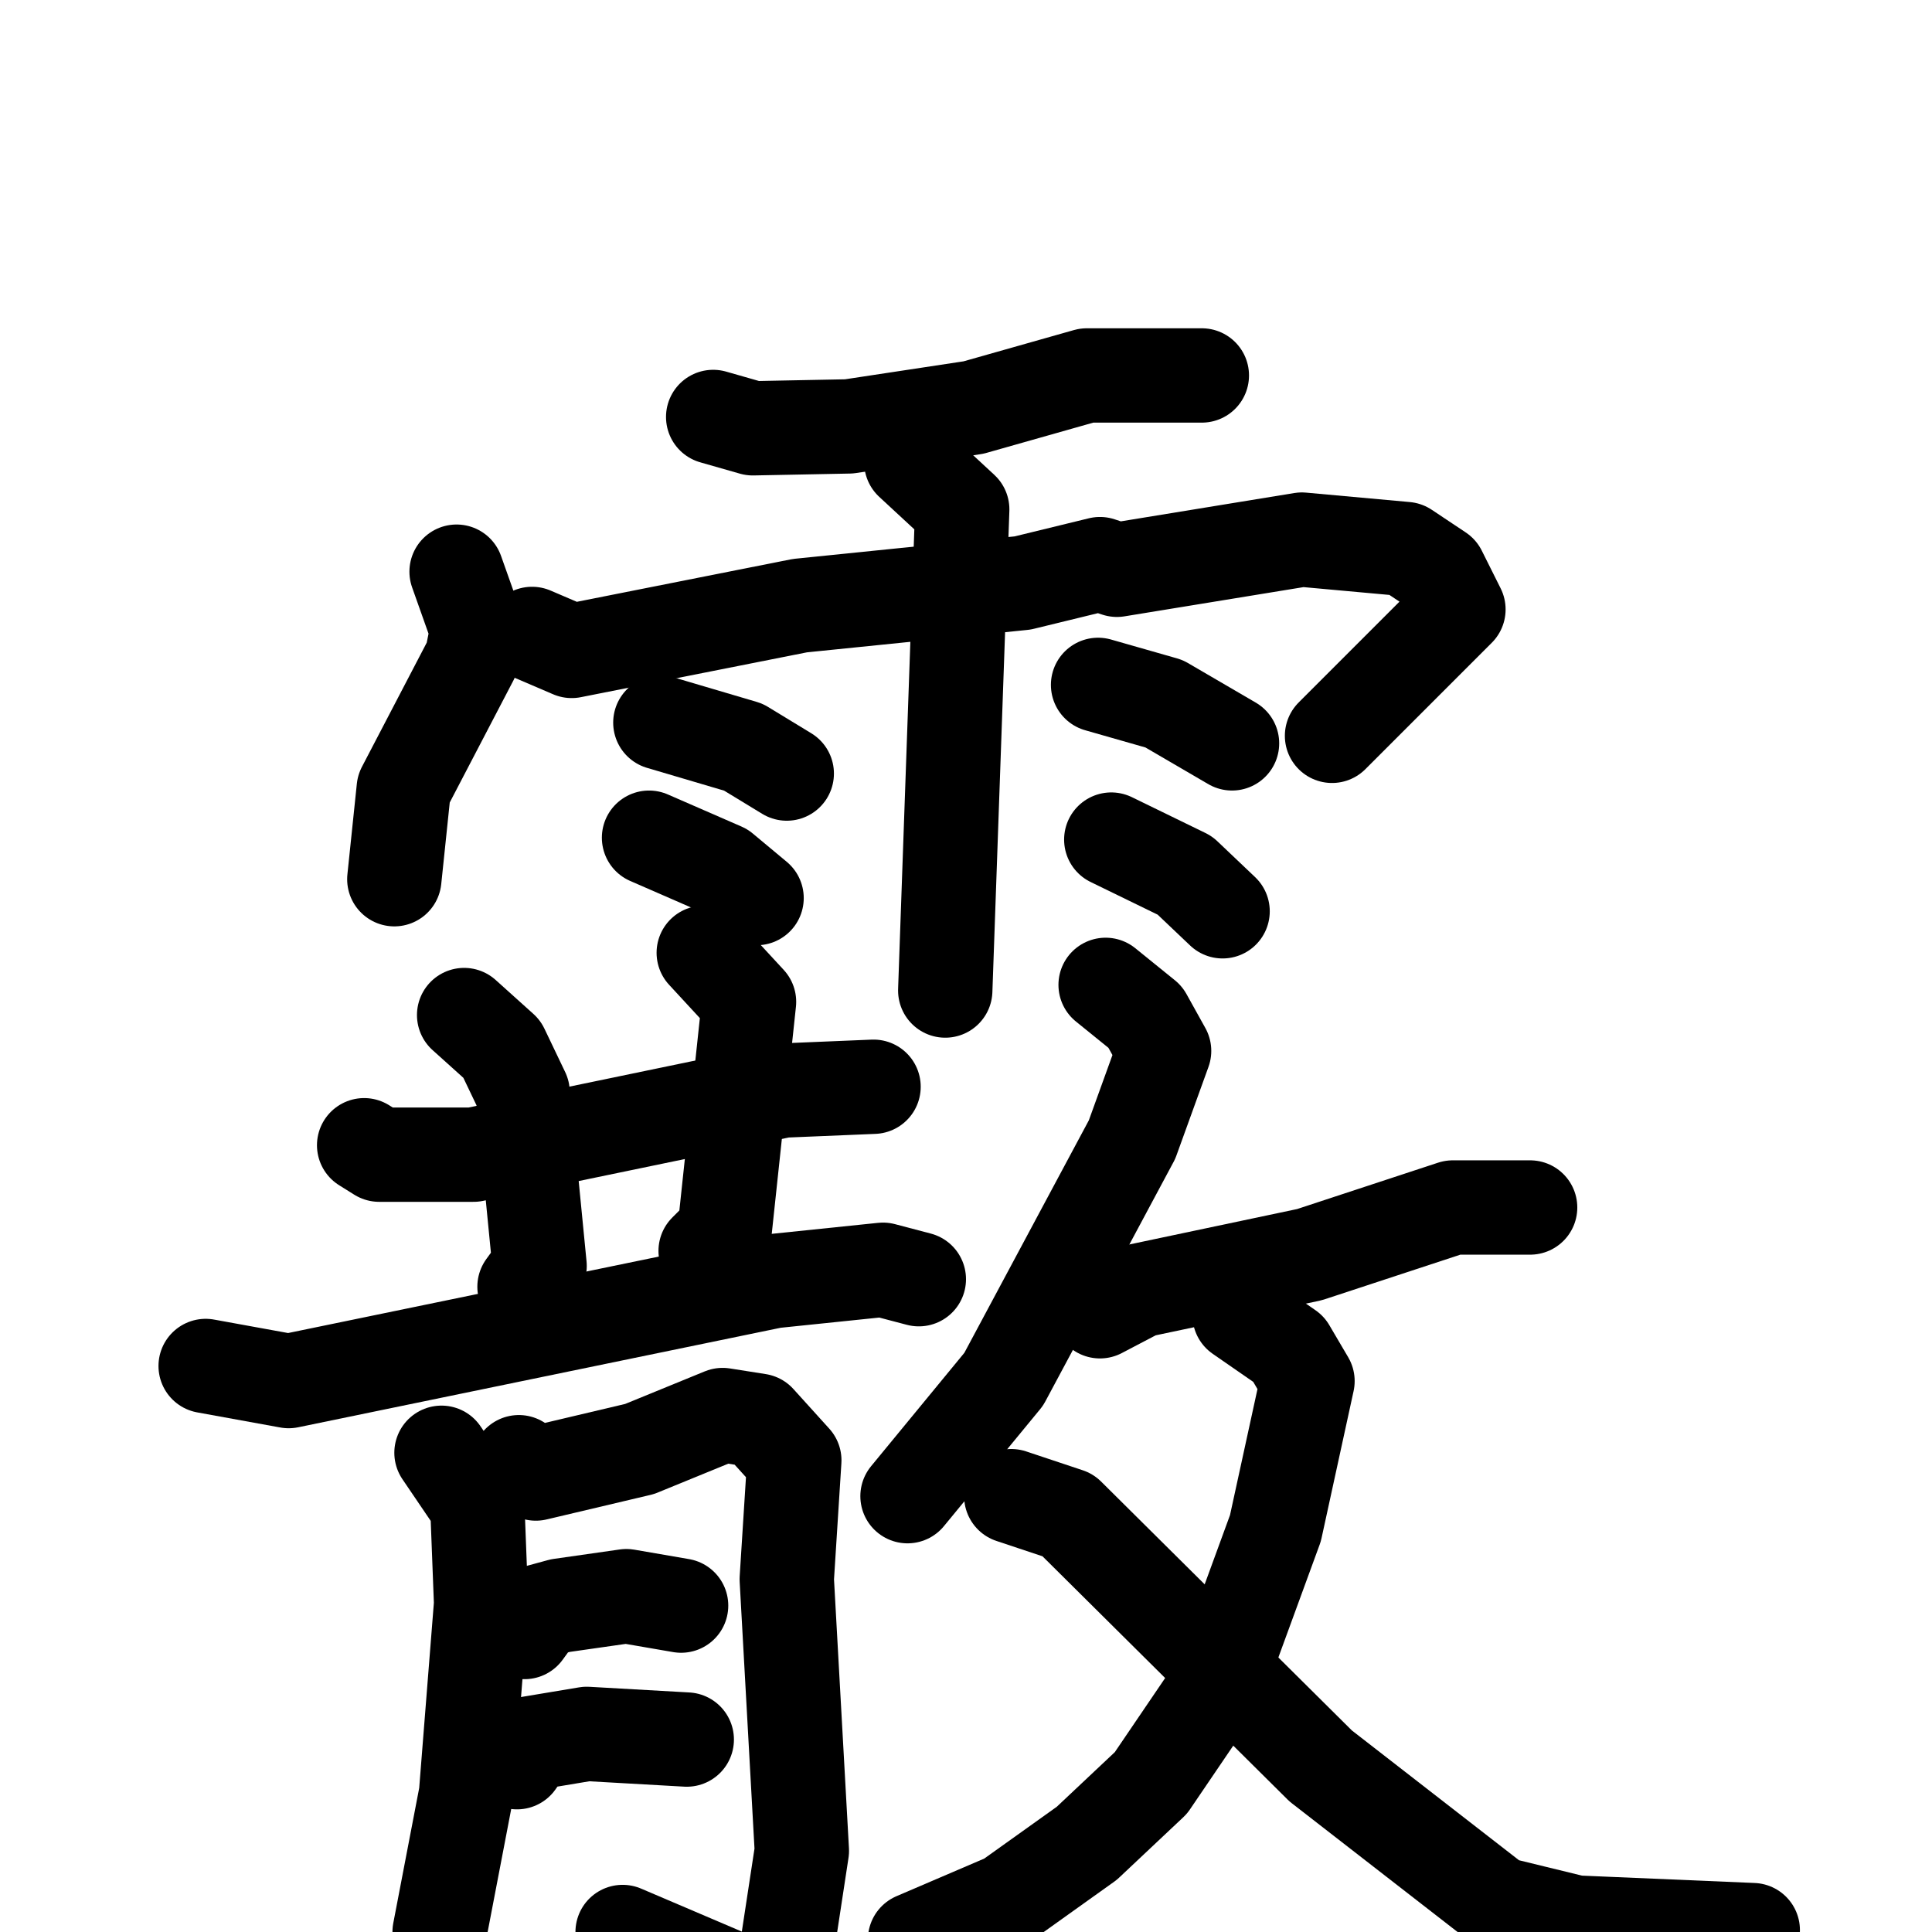 <svg xmlns="http://www.w3.org/2000/svg" viewBox="0 0 1024 1024">
  <g style="fill:none;stroke:#000000;stroke-width:50;stroke-linecap:round;stroke-linejoin:round;" transform="scale(1, 1) translate(0, 0)">
    <path d="M 378.0,221.0 L 399.0,227.0 L 450.0,226.0 L 516.0,216.0 L 576.0,199.0 L 637.0,199.0"/>
    <path d="M 242.0,303.0 L 253.0,334.0 L 250.0,349.0 L 214.0,418.0 L 209.0,466.0"/>
    <path d="M 282.0,336.0 L 303.0,345.0 L 424.0,321.0 L 542.0,309.0 L 583.0,299.0 L 592.0,302.0 L 690.0,286.0 L 745.0,291.0 L 763.0,303.0 L 773.0,323.0 L 706.0,390.0"/>
    <path d="M 483.0,245.0 L 510.0,270.0 L 501.0,525.0"/>
    <path d="M 350.0,383.0 L 394.0,396.0 L 417.0,410.0"/>
    <path d="M 344.0,444.0 L 383.0,461.0 L 401.0,476.0"/>
    <path d="M 582.0,363.0 L 617.0,373.0 L 653.0,394.0"/>
    <path d="M 589.0,445.0 L 628.0,464.0 L 648.0,483.0"/>
    <path d="M 193.0,607.0 L 201.0,612.0 L 251.0,612.0 L 415.0,578.0 L 463.0,576.0"/>
    <path d="M 246.0,538.0 L 266.0,556.0 L 277.0,579.0 L 286.0,671.0 L 278.0,682.0"/>
    <path d="M 373.0,505.0 L 397.0,531.0 L 384.0,653.0 L 374.0,663.0"/>
    <path d="M 109.0,724.0 L 153.0,732.0 L 410.0,679.0 L 468.0,673.0 L 487.0,678.0"/>
    <path d="M 234.0,770.0 L 253.0,798.0 L 255.0,850.0 L 247.0,951.0 L 233.0,1024.0 L 234.0,1054.0"/>
    <path d="M 275.0,775.0 L 284.0,781.0 L 339.0,768.0 L 383.0,750.0 L 402.0,753.0 L 421.0,774.0 L 417.0,837.0 L 425.0,981.0 L 416.0,1040.0 L 405.0,1056.0 L 330.0,1024.0"/>
    <path d="M 278.0,865.0 L 286.0,854.0 L 297.0,851.0 L 332.0,846.0 L 361.0,851.0"/>
    <path d="M 274.0,934.0 L 281.0,924.0 L 311.0,919.0 L 364.0,922.0"/>
    <path d="M 586.0,522.0 L 607.0,539.0 L 617.0,557.0 L 600.0,604.0 L 532.0,731.0 L 481.0,793.0"/>
    <path d="M 583.0,695.0 L 604.0,684.0 L 694.0,665.0 L 770.0,640.0 L 811.0,640.0"/>
    <path d="M 657.0,697.0 L 683.0,715.0 L 693.0,732.0 L 676.0,810.0 L 646.0,892.0 L 610.0,945.0 L 576.0,977.0 L 534.0,1007.0 L 485.0,1028.0"/>
    <path d="M 536.0,793.0 L 566.0,803.0 L 700.0,936.0 L 794.0,1009.0 L 835.0,1019.0 L 929.0,1023.0"/>
  </g>
</svg>
